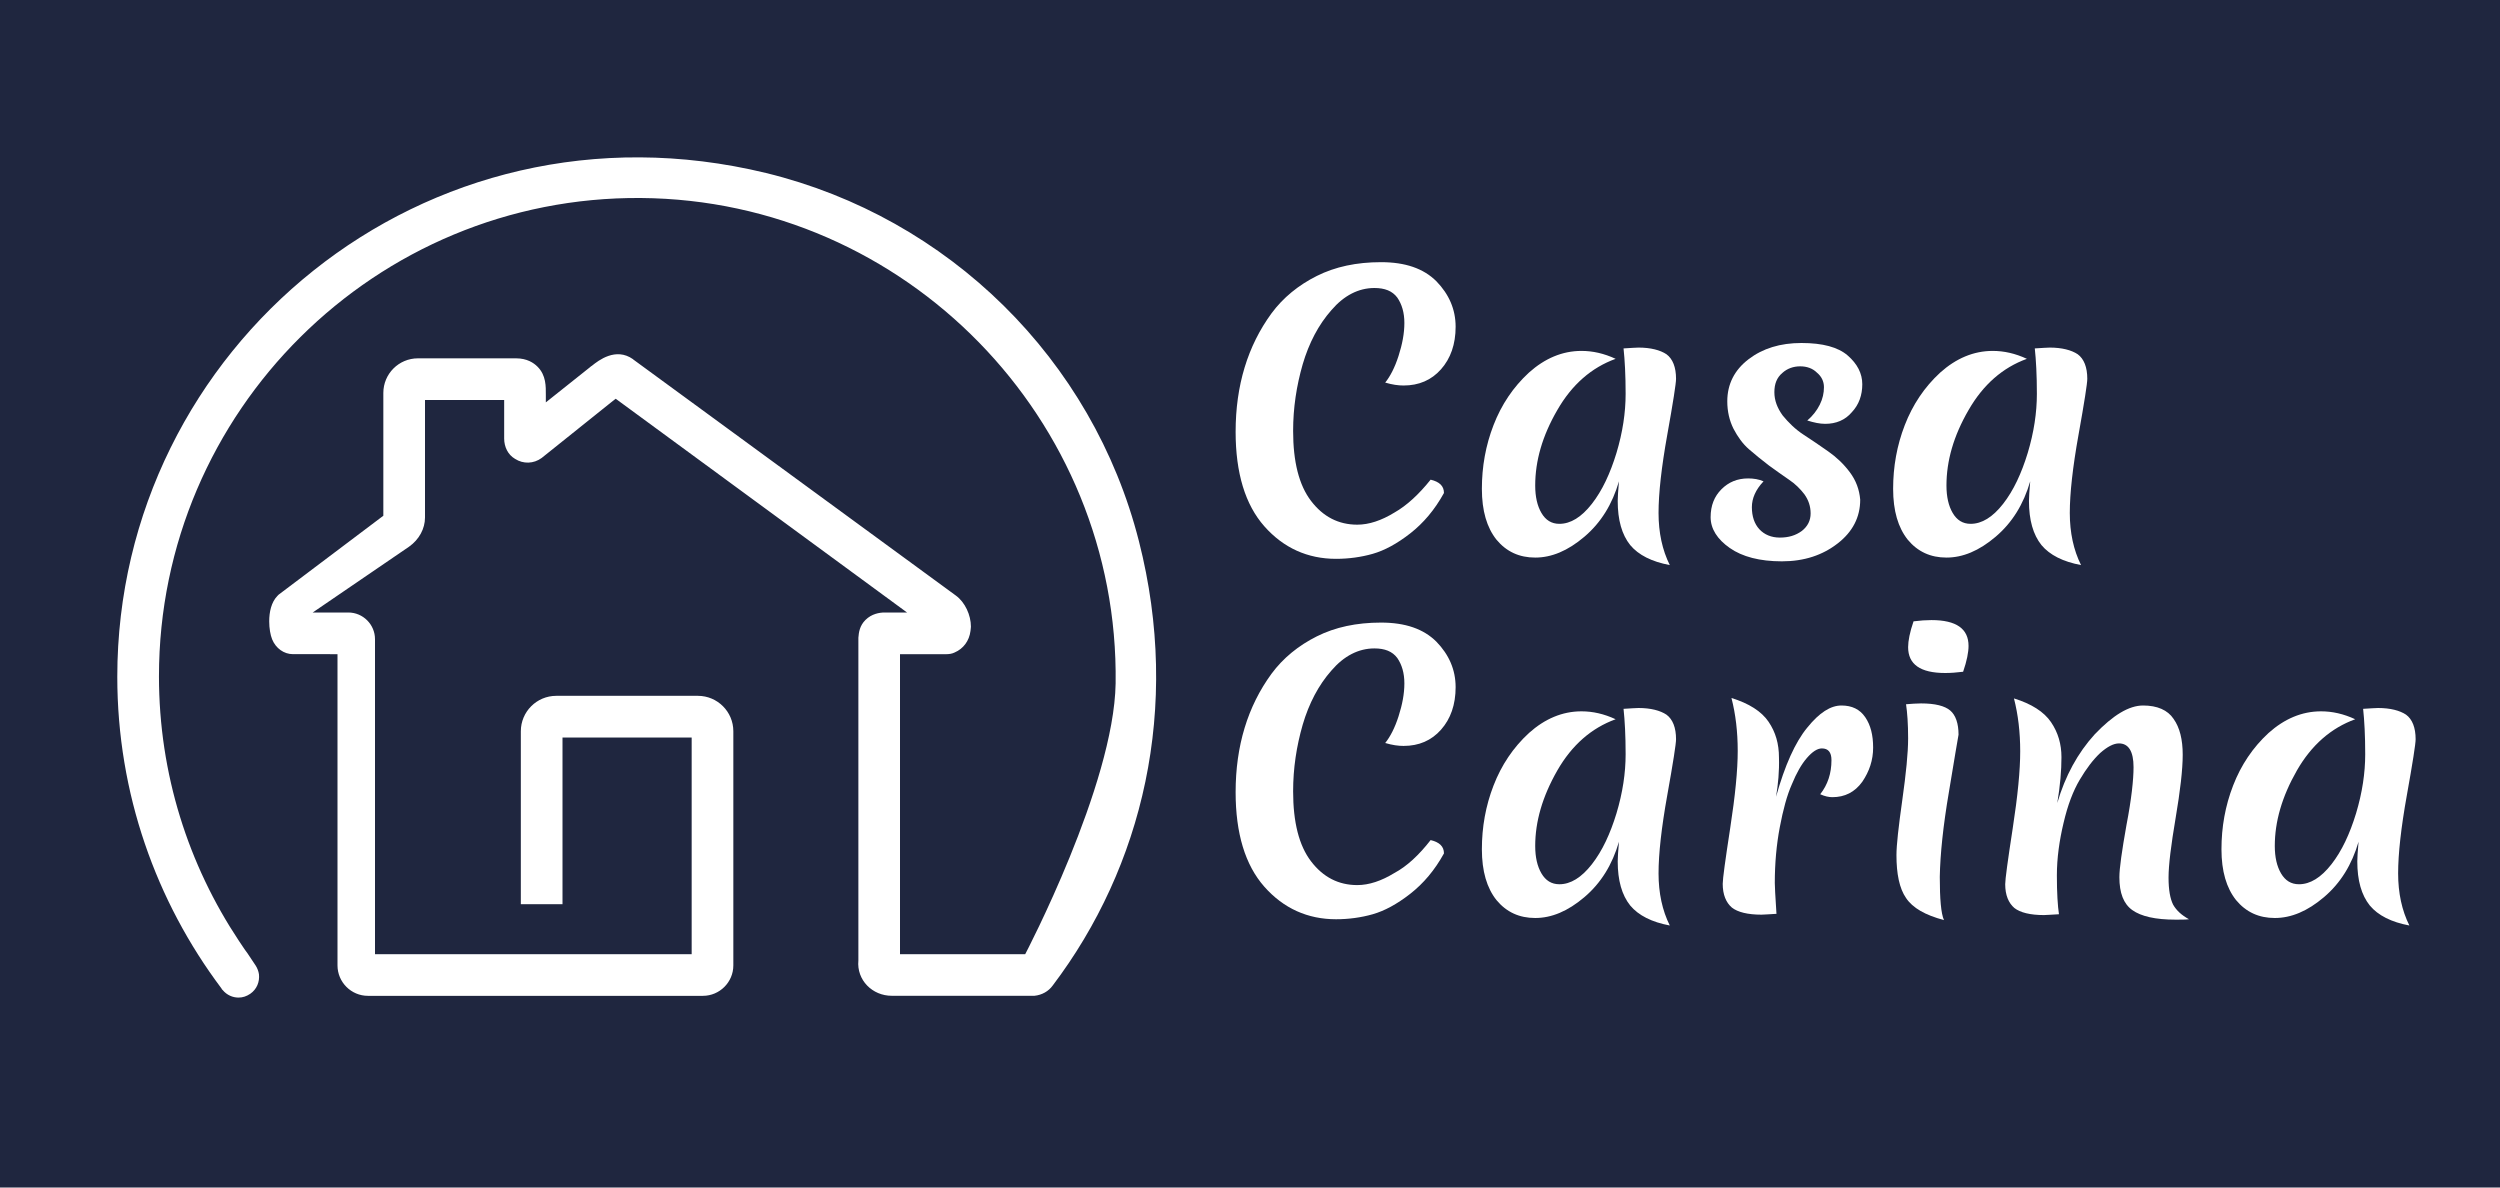 <?xml version="1.0" encoding="utf-8"?>
<!-- Generator: Adobe Illustrator 26.0.0, SVG Export Plug-In . SVG Version: 6.00 Build 0)  -->
<svg version="1.1" id="Layer_1" xmlns="http://www.w3.org/2000/svg" xmlns:xlink="http://www.w3.org/1999/xlink" x="0px" y="0px"
	 viewBox="0 0 600 285" style="enable-background:new 0 0 600 285;" xml:space="preserve">
<style type="text/css">
	.st0{fill:#1F263F;}
	.st1{fill:#FFFFFF;}
</style>
<g>
	<rect class="st0" width="600" height="285"/>
	<path class="st1" d="M273.35,129.92c-11.1-43.7-45.7-77.7-89.5-88.4c-82.1-19.9-155.7,42.1-155.7,120.9c0,28,9.3,53.9,25,74.8
		c0,0.1,0.1,0.1,0.1,0.2c0.1,0.1,0.1,0.1,0.2,0.2c1,1.2,2.4,1.8,3.8,1.8c1,0,1.9-0.3,2.8-0.9c1.6-1.1,2.3-2.9,2.1-4.7
		c-0.1-0.7-0.4-1.5-0.8-2.1l-2-3c-0.7-0.9-1.3-1.9-2-2.9c-12.1-18.2-19.2-40-19.2-63.5c0-63.6,52-115.3,115.7-114.8
		c63.5,0.5,114.8,53.1,113.9,116.5c-0.4,24.4-21.7,64.98-21.7,64.98H216v-72h11.19c0.6,0,1.31-0.1,1.91-0.4
		c2.11-0.9,3.52-2.79,3.82-5.19c0-0.3,0.1-0.6,0.1-1c0-2.79-1.41-5.88-3.62-7.48l-77.4-56.64l-0.1-0.1c-4.12-2.89-8.24,0.3-9.85,1.6
		c-0.2,0.1-0.3,0.2-0.4,0.3L131,96.57v-1c0-0.3,0-0.5,0-0.8c0-1.99,0.1-4.69-2.01-6.78c-0.9-0.9-2.51-1.99-5.13-1.99H100.3
		c-4.58,0-8.3,3.72-8.3,8.3v29.48l-25.14,18.95l-0.29,0.3c-1.47,1.5-1.96,3.89-1.96,6.09c0,1.7,0.29,3.29,0.69,4.29
		c0.88,2.19,2.85,3.59,5.01,3.59H81v74.7c0,4.01,3.28,7.3,7.3,7.3h80.4c4.01,0,7.3-3.28,7.3-7.3v-56.2c0-4.69-3.81-8.5-8.5-8.5h-34
		c-4.69,0-8.5,3.81-8.5,8.5V217h10v-40h31v52H90v-75.6c0-3.52-2.88-6.4-6.4-6.4h-8.55l23.13-15.8c2.4-1.7,3.82-4.3,3.82-7V96h19
		v9.25c0,1.99,0.9,3.88,2.6,4.87c2,1.29,4.49,1.19,6.39-0.2L147.37,96c0.1-0.1,0.3-0.2,0.4-0.3l69.92,51.3h-5.39l0,0
		c-1.2,0-3.1,0.3-4.59,1.79c-1.4,1.39-1.6,2.98-1.7,4.27c0,0.3,0,1.35,0,1.35v0.8v75.3c-0.45,4.7,3.35,8.5,8.05,8.48h17.1h6.7l0,0
		h9.8l0,0h0.6l0,0c1.8-0.18,3.4-1.08,4.4-2.48C274.15,208.12,283.55,170.02,273.35,129.92z"/>
	<g>
		<g>
			<path class="st1" d="M343.35,115.12c2.1,0.5,3.2,1.5,3.2,3.2c-2.2,4-4.9,7.2-8.1,9.7c-3.2,2.5-6.2,4.1-9,4.9s-5.8,1.2-8.8,1.2
				c-6.8,0-12.6-2.6-17.2-7.8c-4.6-5.2-6.9-12.8-6.9-22.7c0-11.1,2.9-20.6,8.6-28.4c2.8-3.8,6.5-6.8,10.9-9s9.5-3.3,15.4-3.3
				c5.8,0,10.2,1.5,13.3,4.6c3,3.1,4.6,6.7,4.6,10.9s-1.2,7.6-3.5,10.2c-2.3,2.6-5.3,3.9-9,3.9c-1.3,0-2.7-0.2-4.4-0.7
				c1.2-1.5,2.3-3.6,3.2-6.4c0.9-2.8,1.4-5.4,1.4-7.9s-0.6-4.5-1.7-6.1c-1.2-1.6-3-2.3-5.5-2.3c-3.8,0-7.3,1.8-10.3,5.3
				c-3.1,3.5-5.4,7.9-6.9,13c-1.5,5.2-2.3,10.5-2.3,16c0,7.4,1.4,13,4.3,16.8s6.6,5.7,11.1,5.7c2.8,0,5.8-1,8.9-2.9
				C337.65,121.32,340.55,118.62,343.35,115.12z"/>
			<path class="st1" d="M368.45,116.52c0,2.7,0.5,4.9,1.5,6.6s2.4,2.6,4.3,2.6c2.7,0,5.3-1.6,7.8-4.8c2.5-3.2,4.4-7.3,5.9-12.2
				c1.5-5,2.2-9.7,2.2-14.2c0-4.5-0.2-8.1-0.5-10.9c1.7-0.1,3-0.2,3.6-0.2c2.9,0,5.2,0.6,6.7,1.6c1.5,1.1,2.3,3.1,2.3,5.9
				c0,1.1-0.7,5.6-2.1,13.4s-2.1,14.1-2.1,18.8c0,4.7,0.9,8.9,2.7,12.5c-4.3-0.8-7.5-2.4-9.5-4.8c-2-2.5-3-6-3-10.6
				c0-0.8,0.1-2.4,0.3-4.7c-1.6,5.5-4.3,9.9-8.3,13.3c-4,3.4-7.9,5-11.8,5c-3.8,0-6.9-1.4-9.3-4.3c-2.3-2.9-3.5-6.9-3.5-12.2
				c0-5.3,0.9-10.4,2.8-15.3s4.7-9.1,8.5-12.6c3.8-3.4,8-5.2,12.6-5.2c2.7,0,5.4,0.6,8.2,1.9c-5.8,2.1-10.5,6.2-14,12.3
				C370.15,104.62,368.45,110.62,368.45,116.52z"/>
			<path class="st1" d="M432.05,87.92c-1.6,0-3.1,0.5-4.3,1.6c-1.3,1.1-1.9,2.6-1.9,4.6s0.7,3.8,2,5.6c1.4,1.7,3,3.3,5,4.6
				c2,1.3,3.9,2.6,5.9,4s3.7,3,5.2,5s2.3,4.2,2.5,6.6c0,4.2-1.8,7.7-5.4,10.5c-3.6,2.8-8,4.3-13.4,4.3c-5.3,0-9.5-1.1-12.5-3.2
				s-4.6-4.6-4.6-7.4s0.9-5,2.6-6.7s3.8-2.6,6.4-2.6c1.3,0,2.6,0.2,3.7,0.7c-1.9,2-2.8,4.1-2.8,6.2c0,2.2,0.6,4,1.8,5.3
				c1.2,1.3,2.9,2,4.9,2c2.1,0,3.8-0.5,5.3-1.6c1.4-1.1,2.1-2.5,2.1-4.2s-0.5-3.2-1.5-4.6c-1-1.3-2.2-2.5-3.7-3.5s-3.1-2.2-4.8-3.4
				c-1.7-1.3-3.3-2.6-4.8-3.9s-2.7-3-3.7-4.9c-1-2-1.5-4.2-1.5-6.6c0-4.1,1.7-7.5,5.1-10.1s7.6-3.9,12.7-3.9s8.8,1,11.1,3
				c2.3,2,3.5,4.3,3.5,6.9c0,2.6-0.8,4.9-2.5,6.7c-1.6,1.9-3.8,2.8-6.4,2.8c-1.3,0-2.7-0.3-4.3-0.8c1.3-1.1,2.3-2.4,3-3.8
				c0.7-1.4,1-2.8,1-4.2s-0.6-2.6-1.7-3.5C435.05,88.42,433.65,87.92,432.05,87.92z"/>
			<path class="st1" d="M467.15,116.52c0,2.7,0.5,4.9,1.5,6.6s2.4,2.6,4.3,2.6c2.7,0,5.3-1.6,7.8-4.8c2.5-3.2,4.4-7.3,5.9-12.2
				c1.5-5,2.2-9.7,2.2-14.2c0-4.5-0.2-8.1-0.5-10.9c1.7-0.1,3-0.2,3.6-0.2c2.9,0,5.2,0.6,6.7,1.6c1.5,1.1,2.3,3.1,2.3,5.9
				c0,1.1-0.7,5.6-2.1,13.4s-2.1,14.1-2.1,18.8c0,4.7,0.9,8.9,2.7,12.5c-4.3-0.8-7.5-2.4-9.5-4.8c-2-2.5-3-6-3-10.6
				c0-0.8,0.1-2.4,0.3-4.7c-1.6,5.5-4.3,9.9-8.3,13.3c-4,3.4-7.9,5-11.8,5c-3.8,0-6.9-1.4-9.3-4.3c-2.3-2.9-3.5-6.9-3.5-12.2
				c0-5.3,0.9-10.4,2.8-15.3s4.7-9.1,8.5-12.6c3.8-3.4,8-5.2,12.6-5.2c2.7,0,5.4,0.6,8.2,1.9c-5.8,2.1-10.5,6.2-14,12.3
				C468.85,104.62,467.15,110.62,467.15,116.52z"/>
		</g>
		<g>
			<path class="st1" d="M343.35,201.62c2.1,0.5,3.2,1.5,3.2,3.2c-2.2,4-4.9,7.2-8.1,9.7s-6.2,4.1-9,4.9s-5.8,1.2-8.8,1.2
				c-6.8,0-12.6-2.6-17.2-7.8c-4.6-5.2-6.9-12.8-6.9-22.7c0-11.1,2.9-20.6,8.6-28.4c2.8-3.8,6.5-6.8,10.9-9s9.5-3.3,15.4-3.3
				c5.8,0,10.2,1.5,13.3,4.6c3,3.1,4.6,6.7,4.6,10.9c0,4.2-1.2,7.6-3.5,10.2s-5.3,3.9-9,3.9c-1.3,0-2.7-0.2-4.4-0.7
				c1.2-1.5,2.3-3.6,3.2-6.4c0.9-2.8,1.4-5.4,1.4-7.9s-0.6-4.5-1.7-6.1c-1.2-1.6-3-2.3-5.5-2.3c-3.8,0-7.3,1.8-10.3,5.3
				c-3.1,3.5-5.4,7.9-6.9,13c-1.5,5.2-2.3,10.5-2.3,16c0,7.4,1.4,13,4.3,16.8s6.6,5.7,11.1,5.7c2.8,0,5.8-1,8.9-2.9
				C337.65,207.92,340.55,205.22,343.35,201.62z"/>
			<path class="st1" d="M368.45,203.02c0,2.7,0.5,4.9,1.5,6.6s2.4,2.6,4.3,2.6c2.7,0,5.3-1.6,7.8-4.8c2.5-3.2,4.4-7.3,5.9-12.2
				c1.5-5,2.2-9.7,2.2-14.2s-0.2-8.1-0.5-10.9c1.7-0.1,3-0.2,3.6-0.2c2.9,0,5.2,0.6,6.7,1.6c1.5,1.1,2.3,3.1,2.3,5.9
				c0,1.1-0.7,5.6-2.1,13.4s-2.1,14.1-2.1,18.8c0,4.7,0.9,8.9,2.7,12.5c-4.3-0.8-7.5-2.4-9.5-4.8c-2-2.5-3-6-3-10.6
				c0-0.8,0.1-2.4,0.3-4.7c-1.6,5.5-4.3,9.9-8.3,13.3s-7.9,5-11.8,5c-3.8,0-6.9-1.4-9.3-4.3c-2.3-2.9-3.5-6.9-3.5-12.2
				c0-5.3,0.9-10.4,2.8-15.3s4.7-9.1,8.5-12.6c3.8-3.4,8-5.2,12.6-5.2c2.7,0,5.4,0.6,8.2,1.9c-5.8,2.1-10.5,6.2-14,12.3
				C370.15,191.22,368.45,197.22,368.45,203.02z"/>
			<path class="st1" d="M426.25,191.22c2.1-7.5,4.6-13.1,7.5-16.6c2.9-3.6,5.6-5.3,8.2-5.3c2.5,0,4.4,0.9,5.7,2.8
				c1.3,1.9,1.9,4.3,1.9,7.3s-0.9,5.7-2.6,8.2c-1.8,2.5-4.2,3.7-7.2,3.7c-0.8,0-1.8-0.2-2.9-0.7c1.8-2.3,2.7-5,2.7-8.2
				c0-1.9-0.8-2.8-2.3-2.8c-1.1,0-2.3,0.8-3.6,2.3c-1.3,1.5-2.5,3.6-3.6,6.3c-1.2,2.7-2.1,6.1-2.9,10.3c-0.8,4.2-1.2,8.7-1.2,13.4
				c0,0.6,0.1,3,0.4,7.4c-1.9,0.1-3,0.2-3.6,0.2c-3.3,0-5.7-0.6-7.1-1.7c-1.4-1.2-2.2-3.1-2.2-5.7c0-1.2,0.6-5.6,1.8-13.4
				c1.2-7.8,1.8-13.9,1.8-18.5s-0.5-8.8-1.5-12.7c4.2,1.3,7.2,3.2,8.9,5.7c1.7,2.5,2.5,5.3,2.5,8.6
				C427.05,185.12,426.75,188.22,426.25,191.22z"/>
			<path class="st1" d="M467.75,190.02c-1.4,8.2-2.1,15-2.2,20.4c0,5.4,0.3,8.8,1,10.4c-4.5-1.2-7.5-2.9-9.1-5.3
				c-1.6-2.3-2.3-5.8-2.3-10.3c0-2.4,0.5-6.8,1.4-13.2c0.9-6.4,1.4-11.3,1.4-14.8s-0.2-6.2-0.5-8.2c1.3-0.1,2.5-0.2,3.6-0.2
				c3.4,0,5.7,0.6,7,1.7s2,3.1,2,5.8C469.85,177.22,469.15,181.72,467.75,190.02z M471.15,161.22c-1.6,0.2-3,0.3-4.3,0.3
				c-6,0-8.9-2.1-8.9-6.2c0-1.5,0.4-3.6,1.3-6.2c1.6-0.2,3-0.3,4.3-0.3c6,0,8.9,2.1,8.9,6.2
				C472.45,156.52,472.05,158.62,471.15,161.22z"/>
			<path class="st1" d="M514.35,169.32c3.4,0,5.9,1.1,7.3,3.2c1.5,2.1,2.2,5,2.2,8.6s-0.6,8.7-1.7,15.2c-1.1,6.5-1.7,11.3-1.7,14.3
				s0.4,5.1,1.1,6.5c0.8,1.4,2,2.5,3.8,3.5c-0.8,0.1-1.8,0.1-3.2,0.1c-4.9,0-8.3-0.8-10.4-2.3c-2.1-1.5-3.1-4.1-3.1-7.9
				c0-2.1,0.6-6.3,1.7-12.5c1.2-6.2,1.7-10.9,1.7-13.9c0-3.8-1.2-5.7-3.5-5.7c-1.3,0-2.8,0.8-4.5,2.3c-1.7,1.6-3.3,3.7-4.9,6.4
				c-1.6,2.7-2.9,6.1-3.9,10.4c-1,4.2-1.6,8.4-1.6,12.6s0.2,7.3,0.5,9.3c-1.9,0.1-3.1,0.2-3.6,0.2c-3.3,0-5.7-0.6-7.1-1.7
				c-1.4-1.2-2.2-3.1-2.2-5.7c0-1.2,0.6-5.6,1.8-13.4c1.2-7.8,1.8-13.9,1.8-18.5s-0.5-8.8-1.5-12.7c4.2,1.3,7.2,3.2,8.9,5.7
				c1.7,2.5,2.5,5.3,2.5,8.4c0,3.2-0.3,6.8-1,11c1.9-6.5,4.9-12,9-16.5C507.15,171.62,510.95,169.32,514.35,169.32z"/>
			<path class="st1" d="M545.95,203.02c0,2.7,0.5,4.9,1.5,6.6s2.4,2.6,4.3,2.6c2.7,0,5.3-1.6,7.8-4.8c2.5-3.2,4.4-7.3,5.9-12.2
				c1.5-5,2.2-9.7,2.2-14.2s-0.2-8.1-0.5-10.9c1.7-0.1,3-0.2,3.6-0.2c2.9,0,5.2,0.6,6.7,1.6c1.5,1.1,2.3,3.1,2.3,5.9
				c0,1.1-0.7,5.6-2.1,13.4c-1.4,7.8-2.1,14.1-2.1,18.8c0,4.7,0.9,8.9,2.7,12.5c-4.3-0.8-7.5-2.4-9.5-4.8c-2-2.5-3-6-3-10.6
				c0-0.8,0.1-2.4,0.3-4.7c-1.6,5.5-4.3,9.9-8.3,13.3s-7.9,5-11.8,5c-3.8,0-6.9-1.4-9.3-4.3c-2.3-2.9-3.5-6.9-3.5-12.2
				c0-5.3,0.9-10.4,2.8-15.3c1.9-4.9,4.7-9.1,8.5-12.6c3.8-3.4,8-5.2,12.6-5.2c2.7,0,5.4,0.6,8.2,1.9c-5.8,2.1-10.5,6.2-14,12.3
				C547.65,191.22,545.95,197.22,545.95,203.02z"/>
		</g>
	</g>
</g>
</svg>
